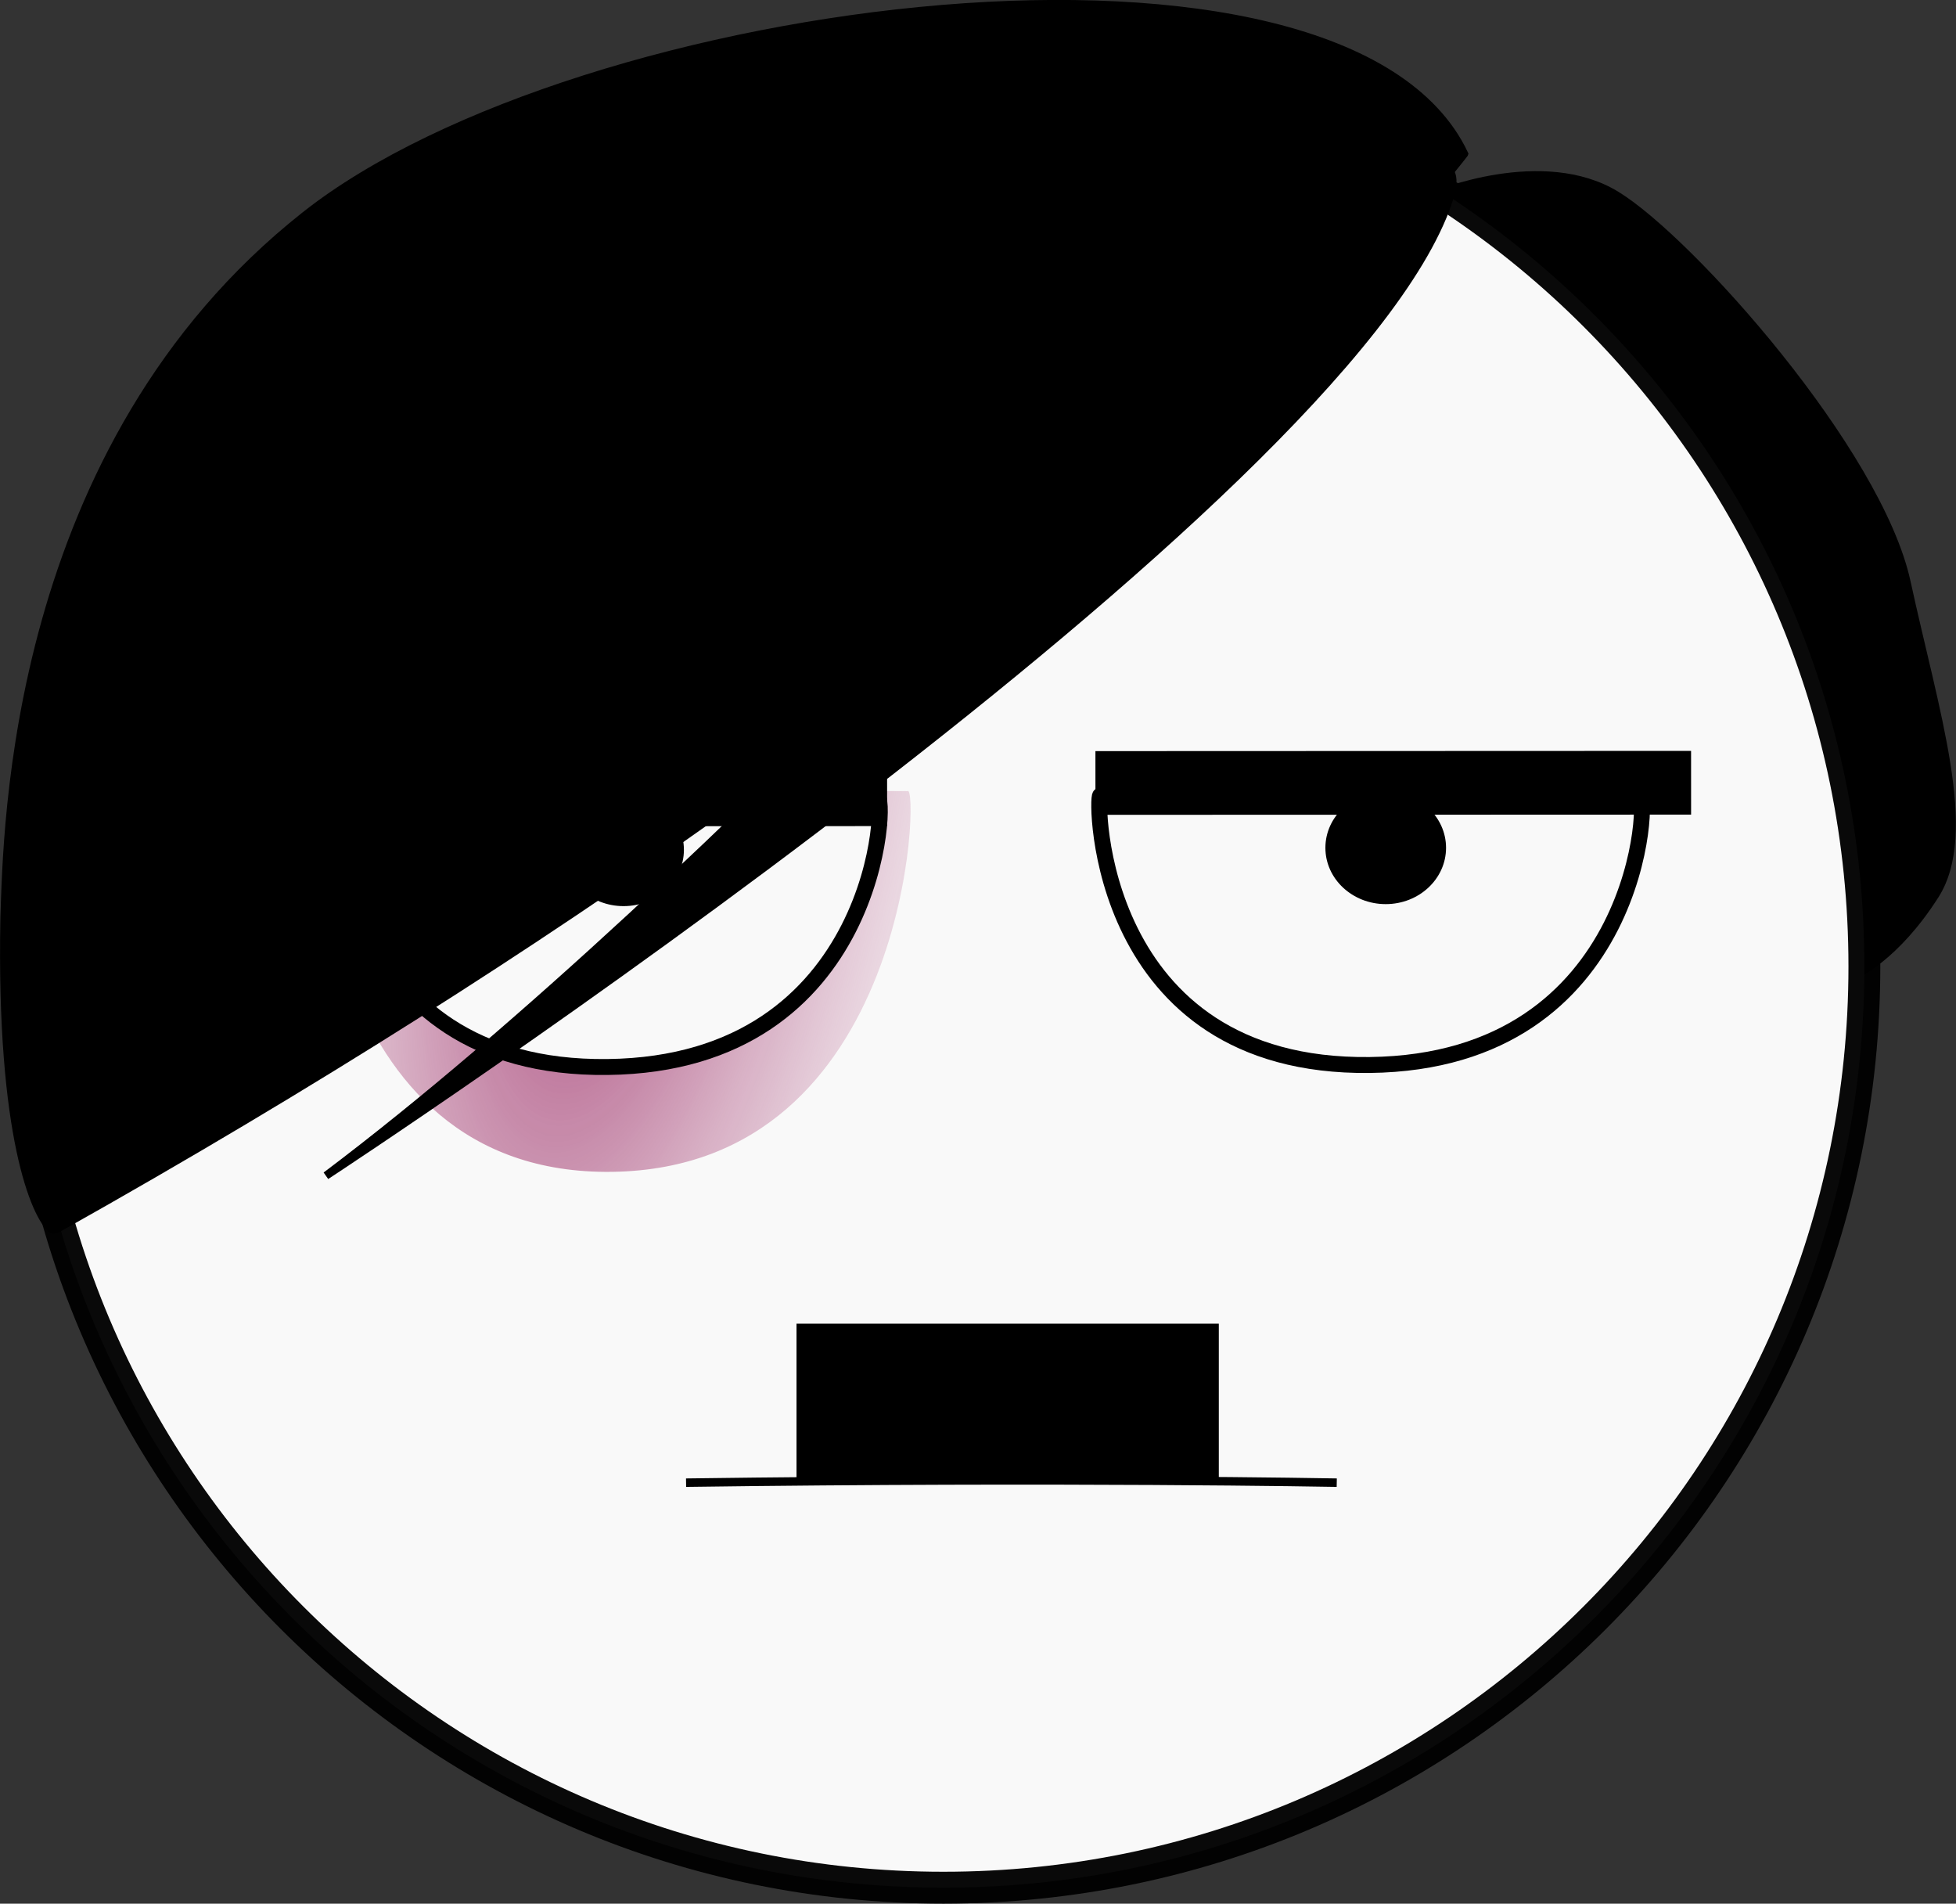 <?xml version="1.0" encoding="UTF-8" standalone="no"?>
<!-- Created with Inkscape (http://www.inkscape.org/) -->
<svg id="svg2" xmlns:rdf="http://www.w3.org/1999/02/22-rdf-syntax-ns#" xmlns="http://www.w3.org/2000/svg" height="239.02" width="245.64" viewBox="0 0 245.64 239.02" version="1.1" xmlns:cc="http://creativecommons.org/ns#" xmlns:xlink="http://www.w3.org/1999/xlink" xmlns:dc="http://purl.org/dc/elements/1.1/">
 <rect x="0" y="0" width="245.64" height="239.02" fill="#333333" stroke="none"/>
 <defs id="defs4">
  <radialGradient id="radialGradient6172-0" xlink:href="#linearGradient5164-3" gradientUnits="userSpaceOnUse" cy="226.38" cx="286.13" gradientTransform="matrix(-0.865,4.608,-1.699,-0.319,918.23,-1006.59)" r="37.307"/>
  <linearGradient id="linearGradient5164-3">
   <stop id="stop5166-1" stop-color="#a0346c" offset="0"/>
   <stop id="stop5168-7" stop-color="#f9f9f9" stop-opacity="0" offset="1"/>
  </linearGradient>
 </defs>
 <g id="layer1" transform="translate(-198.612,-545.714)">
  <g id="g3954">
   <path id="path7145-1" stroke-linejoin="miter" d="m378.77,570.24s13.571-5.714,22.857,0c9.286,5.714,32.857,32.143,36.429,48.571,3.571,16.429,8.571,31.429,3.571,39.286-5,7.857-10,10-10,10l-2.143-25-9.286-27.857-20.714-27.857-20.714-17.143z" fill-rule="evenodd" stroke="#000" stroke-linecap="butt" stroke-width="1px" fill="#000"/>
   <path id="path2160-8" d="m489.92,324.55c0,63.879-51.784,115.66-115.66,115.66-63.879,0-115.66-51.784-115.66-115.66,0-63.879,51.784-115.66,115.66-115.66,63.879,0,115.66,51.784,115.66,115.66z" stroke-opacity="0.962" transform="translate(-57.174,342.513)" stroke="#000" stroke-miterlimit="4" stroke-dasharray="none" stroke-width="4" fill="#f9f9f9"/>
   <rect id="rect2251-1" height="19.698" width="53.033" y="711.91" x="298.64" fill="#000"/>
   <path id="path7149-7" stroke-linejoin="miter" d="m284.77,731.87c47.252-0.643,81.715,0,81.715,0" stroke="#000" stroke-linecap="butt" stroke-miterlimit="4" stroke-dasharray="none" stroke-width="1.064" fill="none"/>
   <g id="g6159-8" transform="translate(-10.462,405.142)">
    <path id="path2247-7" fill="url(#radialGradient6172-0)" d="m323.04,239.9c1.488-1.329,0.514,47.233-37.045,47.802-37.639,0.571-37.674-47.695-37.045-47.802,47.894-0.443,32.365-0.147,74.091,0z"/>
    <path id="path2162-3" d="m319.21,240.7c1.36-0.941,0.47,33.437-33.84,33.84-34.382,0.404-34.415-33.764-33.84-33.84,43.75-0.314,29.564-0.104,67.68,0z" stroke="#000" stroke-miterlimit="4" stroke-dasharray="none" stroke-width="2" fill="#f9f9f9"/>
    <path id="path6157-1" d="m289.91,249.29c0,3.905-3.392,7.071-7.576,7.071-4.184,0-7.576-3.166-7.576-7.071,0-3.905,3.392-7.071,7.576-7.071s7.576,3.166,7.576,7.071z" transform="translate(5.051,-2.02)" fill="#000"/>
   </g>
   <g id="g6164-2" transform="translate(85.25,404.89)">
    <path id="path6166-4" fill="url(#radialGradient6172-0)" d="m323.04,239.9c1.488-1.329,0.514,47.233-37.045,47.802-37.639,0.571-37.674-47.695-37.045-47.802,47.894-0.443,32.365-0.147,74.091,0z"/>
    <path id="path6168-7" d="m319.21,240.7c1.36-0.941,0.47,33.437-33.84,33.84-34.382,0.404-34.415-33.764-33.84-33.84,43.75-0.314,29.564-0.104,67.68,0z" stroke="#000" stroke-miterlimit="4" stroke-dasharray="none" stroke-width="2" fill="#f9f9f9"/>
    <path id="path6170-4" d="m289.91,249.29c0,3.905-3.392,7.071-7.576,7.071-4.184,0-7.576-3.166-7.576-7.071,0-3.905,3.392-7.071,7.576-7.071s7.576,3.166,7.576,7.071z" transform="translate(5.051,-2.02)" fill="#000"/>
   </g>
   <path id="path7147-0" stroke-linejoin="miter" d="m336.18,644.02,74.803-0.028" stroke="#000" stroke-linecap="butt" stroke-miterlimit="4" stroke-dasharray="none" stroke-width="8" fill="none"/>
   <path id="path7170-6" stroke-linejoin="miter" d="m241.4,646.23,68.618-0.047" stroke="#000" stroke-linecap="butt" stroke-miterlimit="4" stroke-dasharray="none" stroke-width="6.5" fill="none"/>
   <path id="path7178-7" stroke-linejoin="miter" d="m380.47,571.1c-6.437,18.841-40.112,48.376-72.926,73.693-34.47,26.595-67.99,48.535-67.99,48.535,48.992-36.871,113.14-108.59,113.14-108.59s32.956-28.789,27.779-13.637z" fill-rule="evenodd" stroke="#000" stroke-linecap="butt" stroke-width="1px" fill="#000"/>
   <path id="path6174-9" stroke-linejoin="miter" d="m382.47,565.03s-46.945,62.161-176.47,134.83c-0.9,0.505-0.986,0.063-0.986,0.063-1.862-1.633-6.375-11.307-5.837-39.011,0.381-10.855,0.84-58.97,37.775-88.145,34.326-27.114,130.45-39.428,145.52-7.741z" fill-rule="evenodd" stroke="#000" stroke-linecap="butt" stroke-width="1.03px" fill="#000"/>
  </g>
 </g>
</svg>
